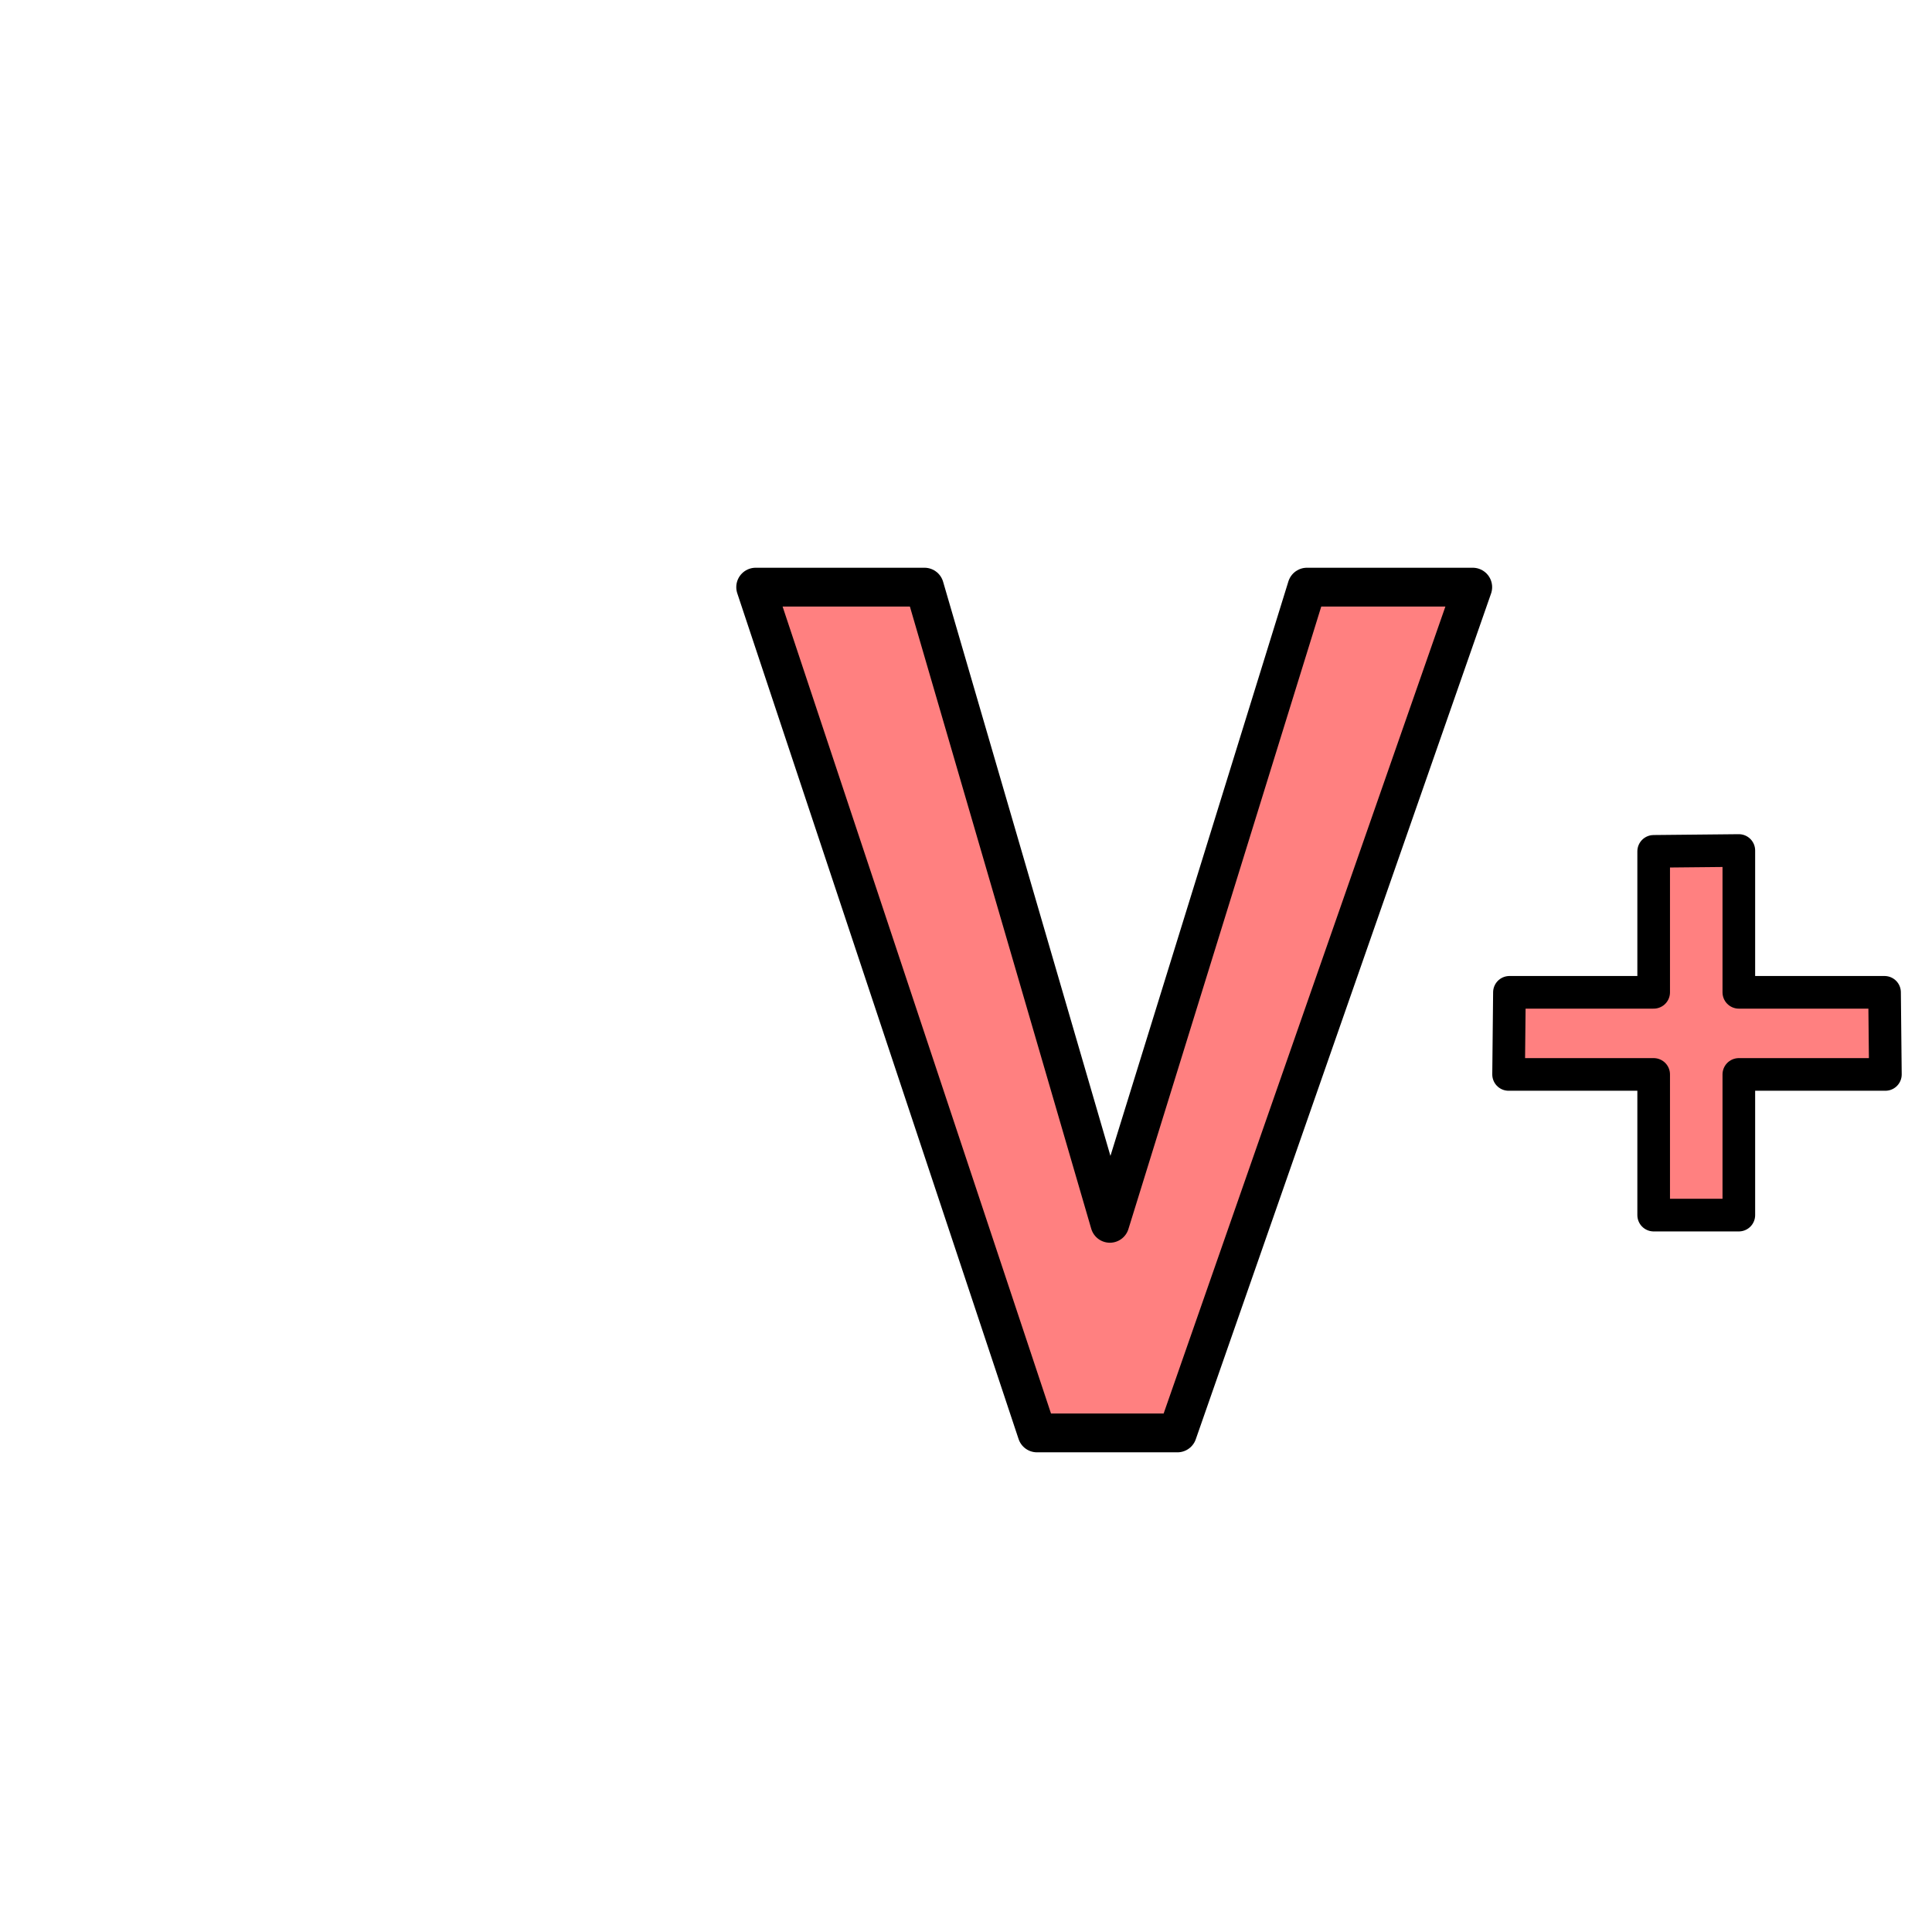<svg xmlns="http://www.w3.org/2000/svg" viewBox="0 0 64 64">
	<g stroke="#000" stroke-linejoin="round" font-family="sans-serif" font-weight="400" letter-spacing="0" word-spacing="0">
		<path fill="#ff8080" stroke-width="1.286" d="M48.786 19.45l-9.782 28.017h-4.652L25.033 19.45h5.591l6.142 21.074 6.528-21.074z" style="line-height:125%"/>
		<path fill="#ff8080" stroke-linecap="round" stroke-width="1.081" d="M62.456 35.592h-4.855v4.66H54.78v-4.66h-4.806l.028-2.72h4.778v-4.67l2.821-.028v4.698h4.827z" font-size="40"/>
	</g>
</svg>

